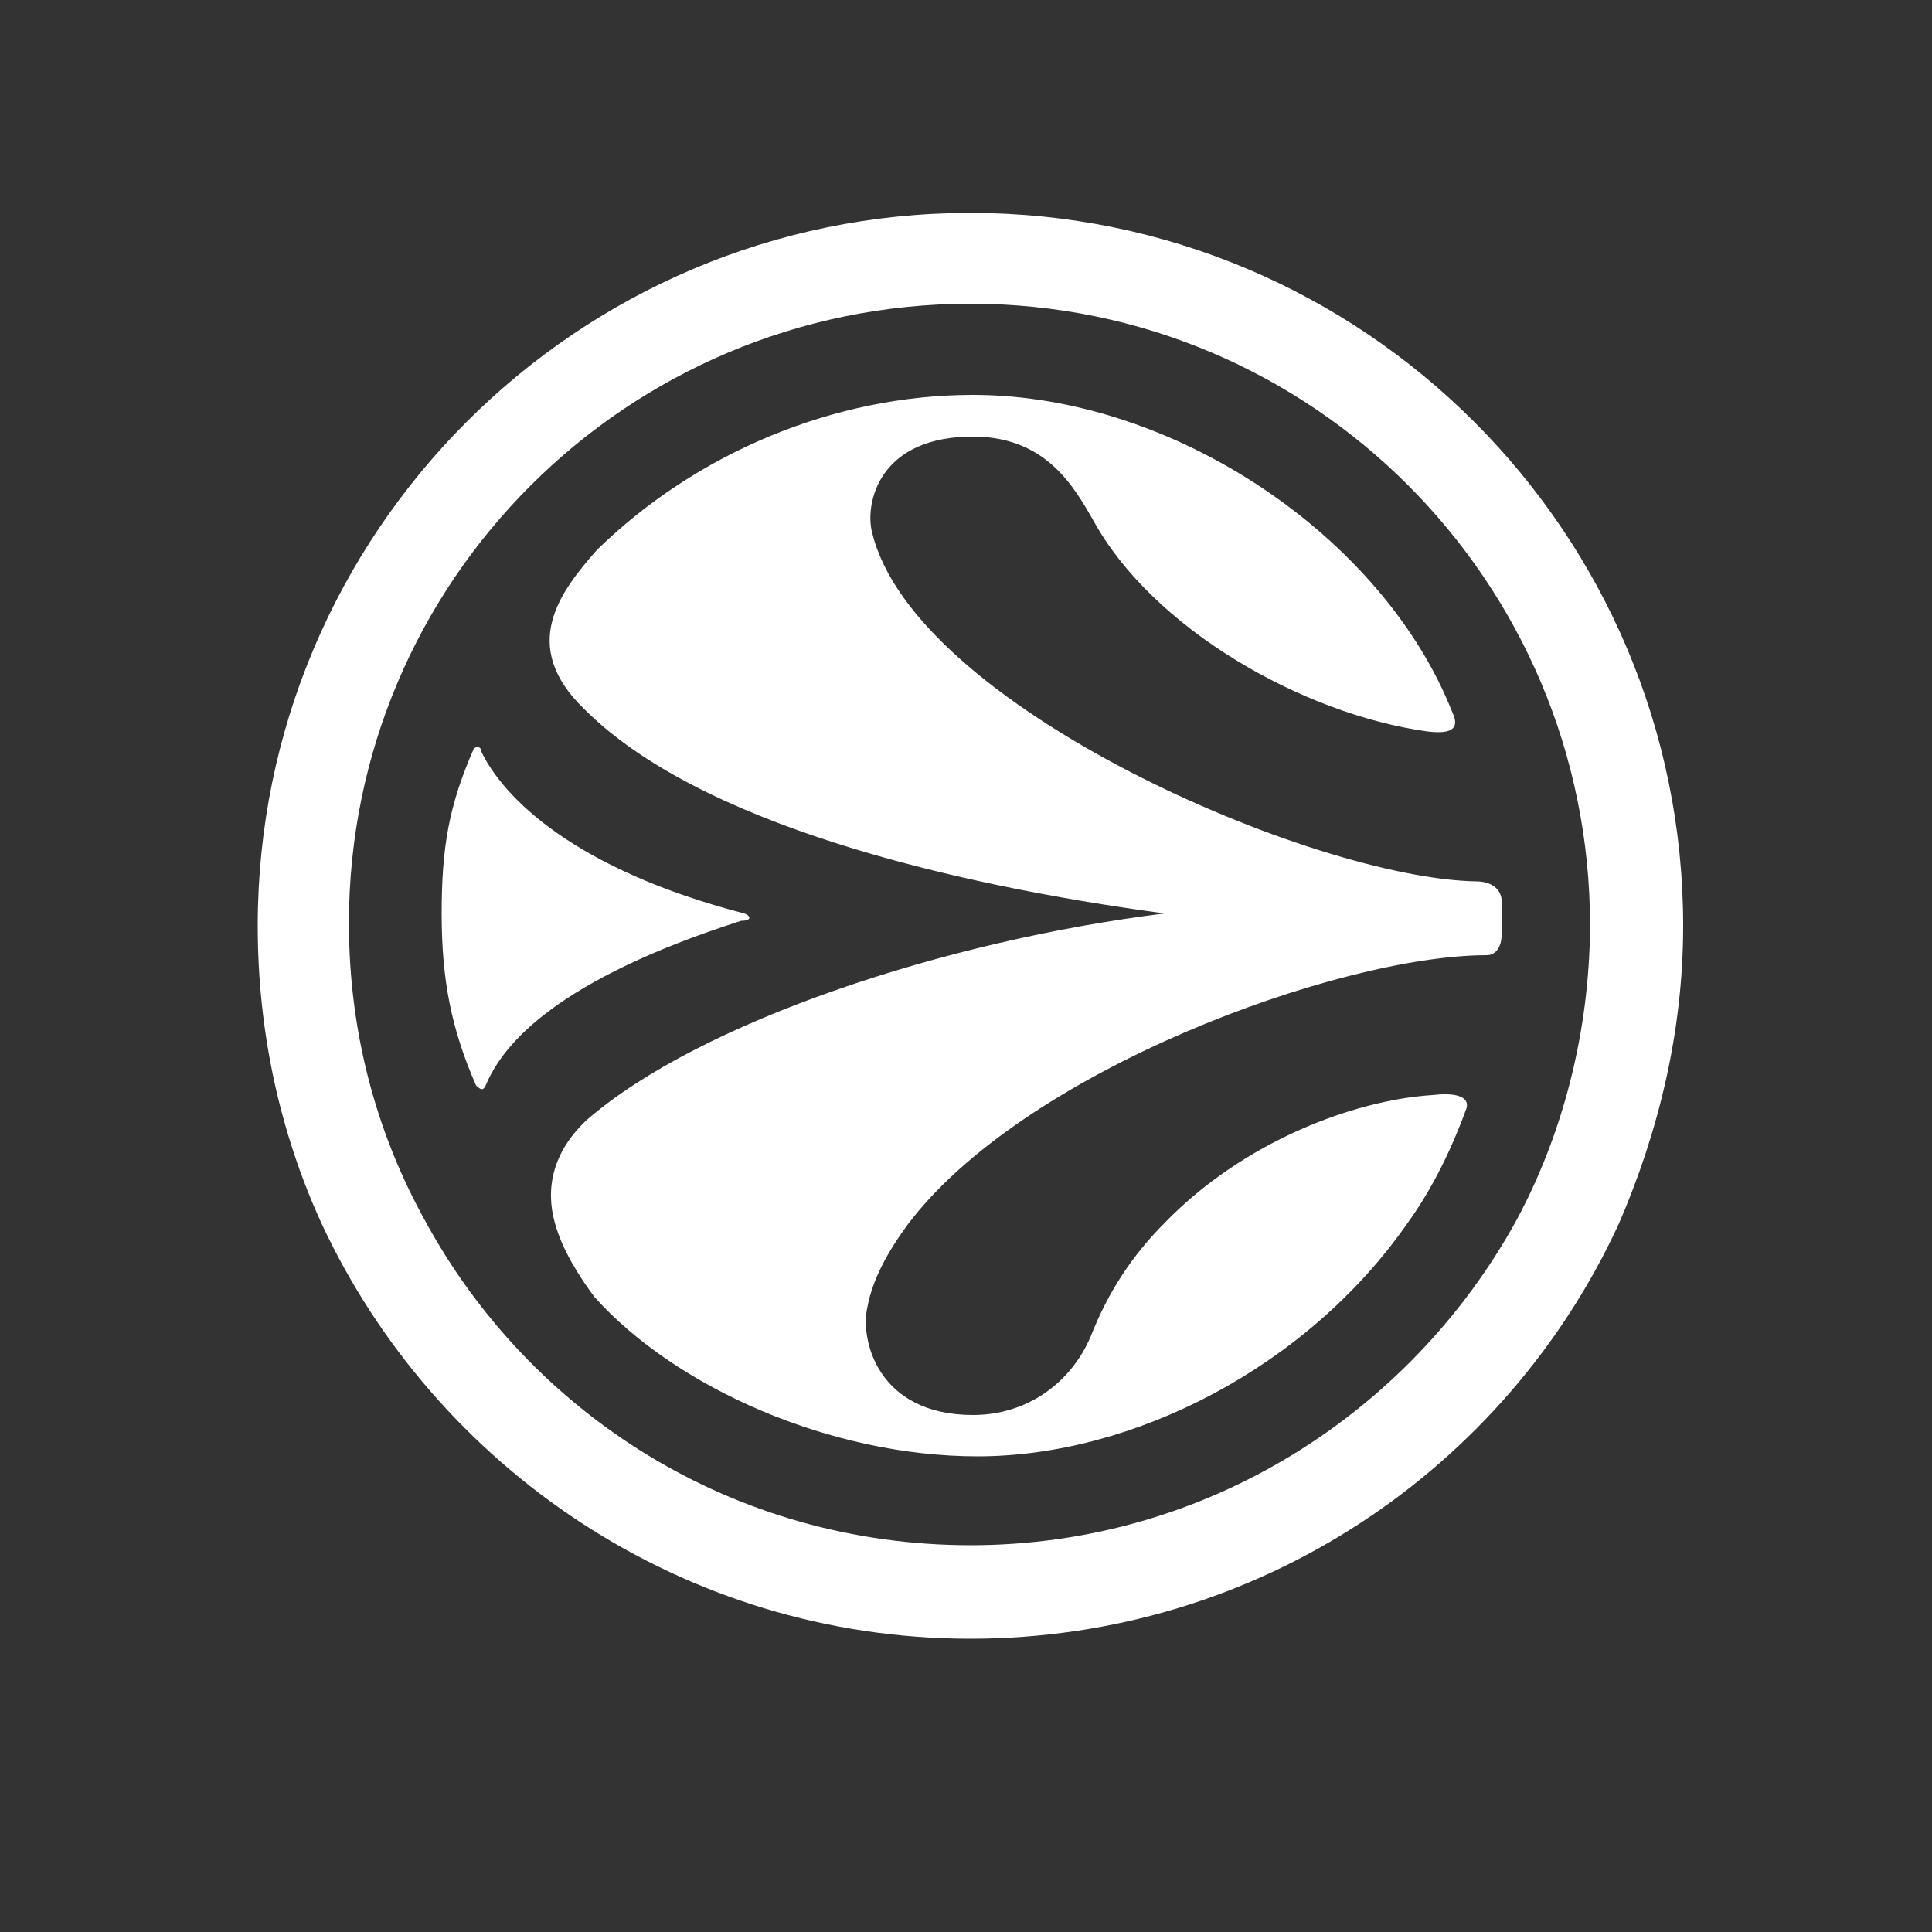 <?xml version="1.0" encoding="UTF-8"?> <svg xmlns="http://www.w3.org/2000/svg" xmlns:xlink="http://www.w3.org/1999/xlink" version="1.1" id="Layer_1" x="0px" y="0px" viewBox="0 0 500 500" style="enable-background:new 0 0 500 500;" xml:space="preserve"><rect x="0" y="0" width="500" height="500" fill="#333333" stroke="none"/> <path style="fill-rule:evenodd;clip-rule:evenodd;fill:#FFFFFF;" d="M435.6,239.6c0-101.8-82.7-184.5-184.5-184.5 S66.7,137.9,66.7,239.6c0,27.3,5.7,53.4,16.5,77l0,0c29.3,63,93.5,107.5,167.9,107.5s138.7-43.9,167.9-107.5h-11.4h11.4 C429.2,293,435.6,267,435.6,239.6z M392.4,315.9L392.4,315.9c-27.3,49.6-80.1,84-141.2,84s-113.9-33.7-141.2-84 c-12.7-22.9-19.7-49-19.7-77c0-88.4,71.9-160.3,160.9-160.3c88.4,0,160.3,71.9,160.3,160.9C411.4,267,404.4,293.7,392.4,315.9z M192.6,236.4c-43.9-11.4-62.3-29.9-68.1-42c0-1.3-1.3-1.3-1.9-0.6c-6.4,14.6-8.3,25.4-8.3,42.6s2.5,29.9,8.9,44.5 c1.3,1.3,1.9,1.3,2.5,0c4.5-10.8,18.4-27.3,66.1-42.6C194.5,238.3,194.5,237.1,192.6,236.4z M251.8,102.2 c-36.3,0-71.9,15.3-97.3,40.1c-9.5,10.8-20.4,24.8-3.2,41.3c29.3,29.3,93.5,45.2,150.1,52.8c-56.6,7-120.2,28-149.5,53.4 c-8.9,8.3-10.8,17.8-8.3,26.7l0,0c1.9,7,6.4,14,10.2,19.1c21,23.5,61.1,41.3,99.2,41.3c40.1,0,85.2-22.9,111.3-60.4l0,0 c6.4-8.9,11.4-19.1,15.3-29.9c0.6-3.2-3.8-3.8-8.9-3.2c-20.4,1.3-49,12.1-69.3,33.1h50.2h-50.2c-8.3,8.3-14.6,17.8-19.1,29.3 c-5.1,12.1-16.5,20.4-30.5,20.4c-24.8,0-29.3-19.7-27.3-28c1.3-7,5.1-14,10.2-21l0,0c29.9-40.1,111.9-70,150.1-70 c2.5,0,3.8-2.5,3.8-5.1c0-3.8,0-6.4,0-9.5c-0.6-3.8-4.5-4.5-6.4-4.5c-42-0.6-145.7-45.2-156.5-90.3c-1.9-7,1.3-25.4,27.3-24.8 c17.8,0.6,24.8,12.7,29.9,21.6c15.3,28,54.1,50.2,86.5,54.7c5.1,0.6,8.9,0,6.4-5.1C358,139.1,303.9,102.2,251.8,102.2z"></path> </svg> 